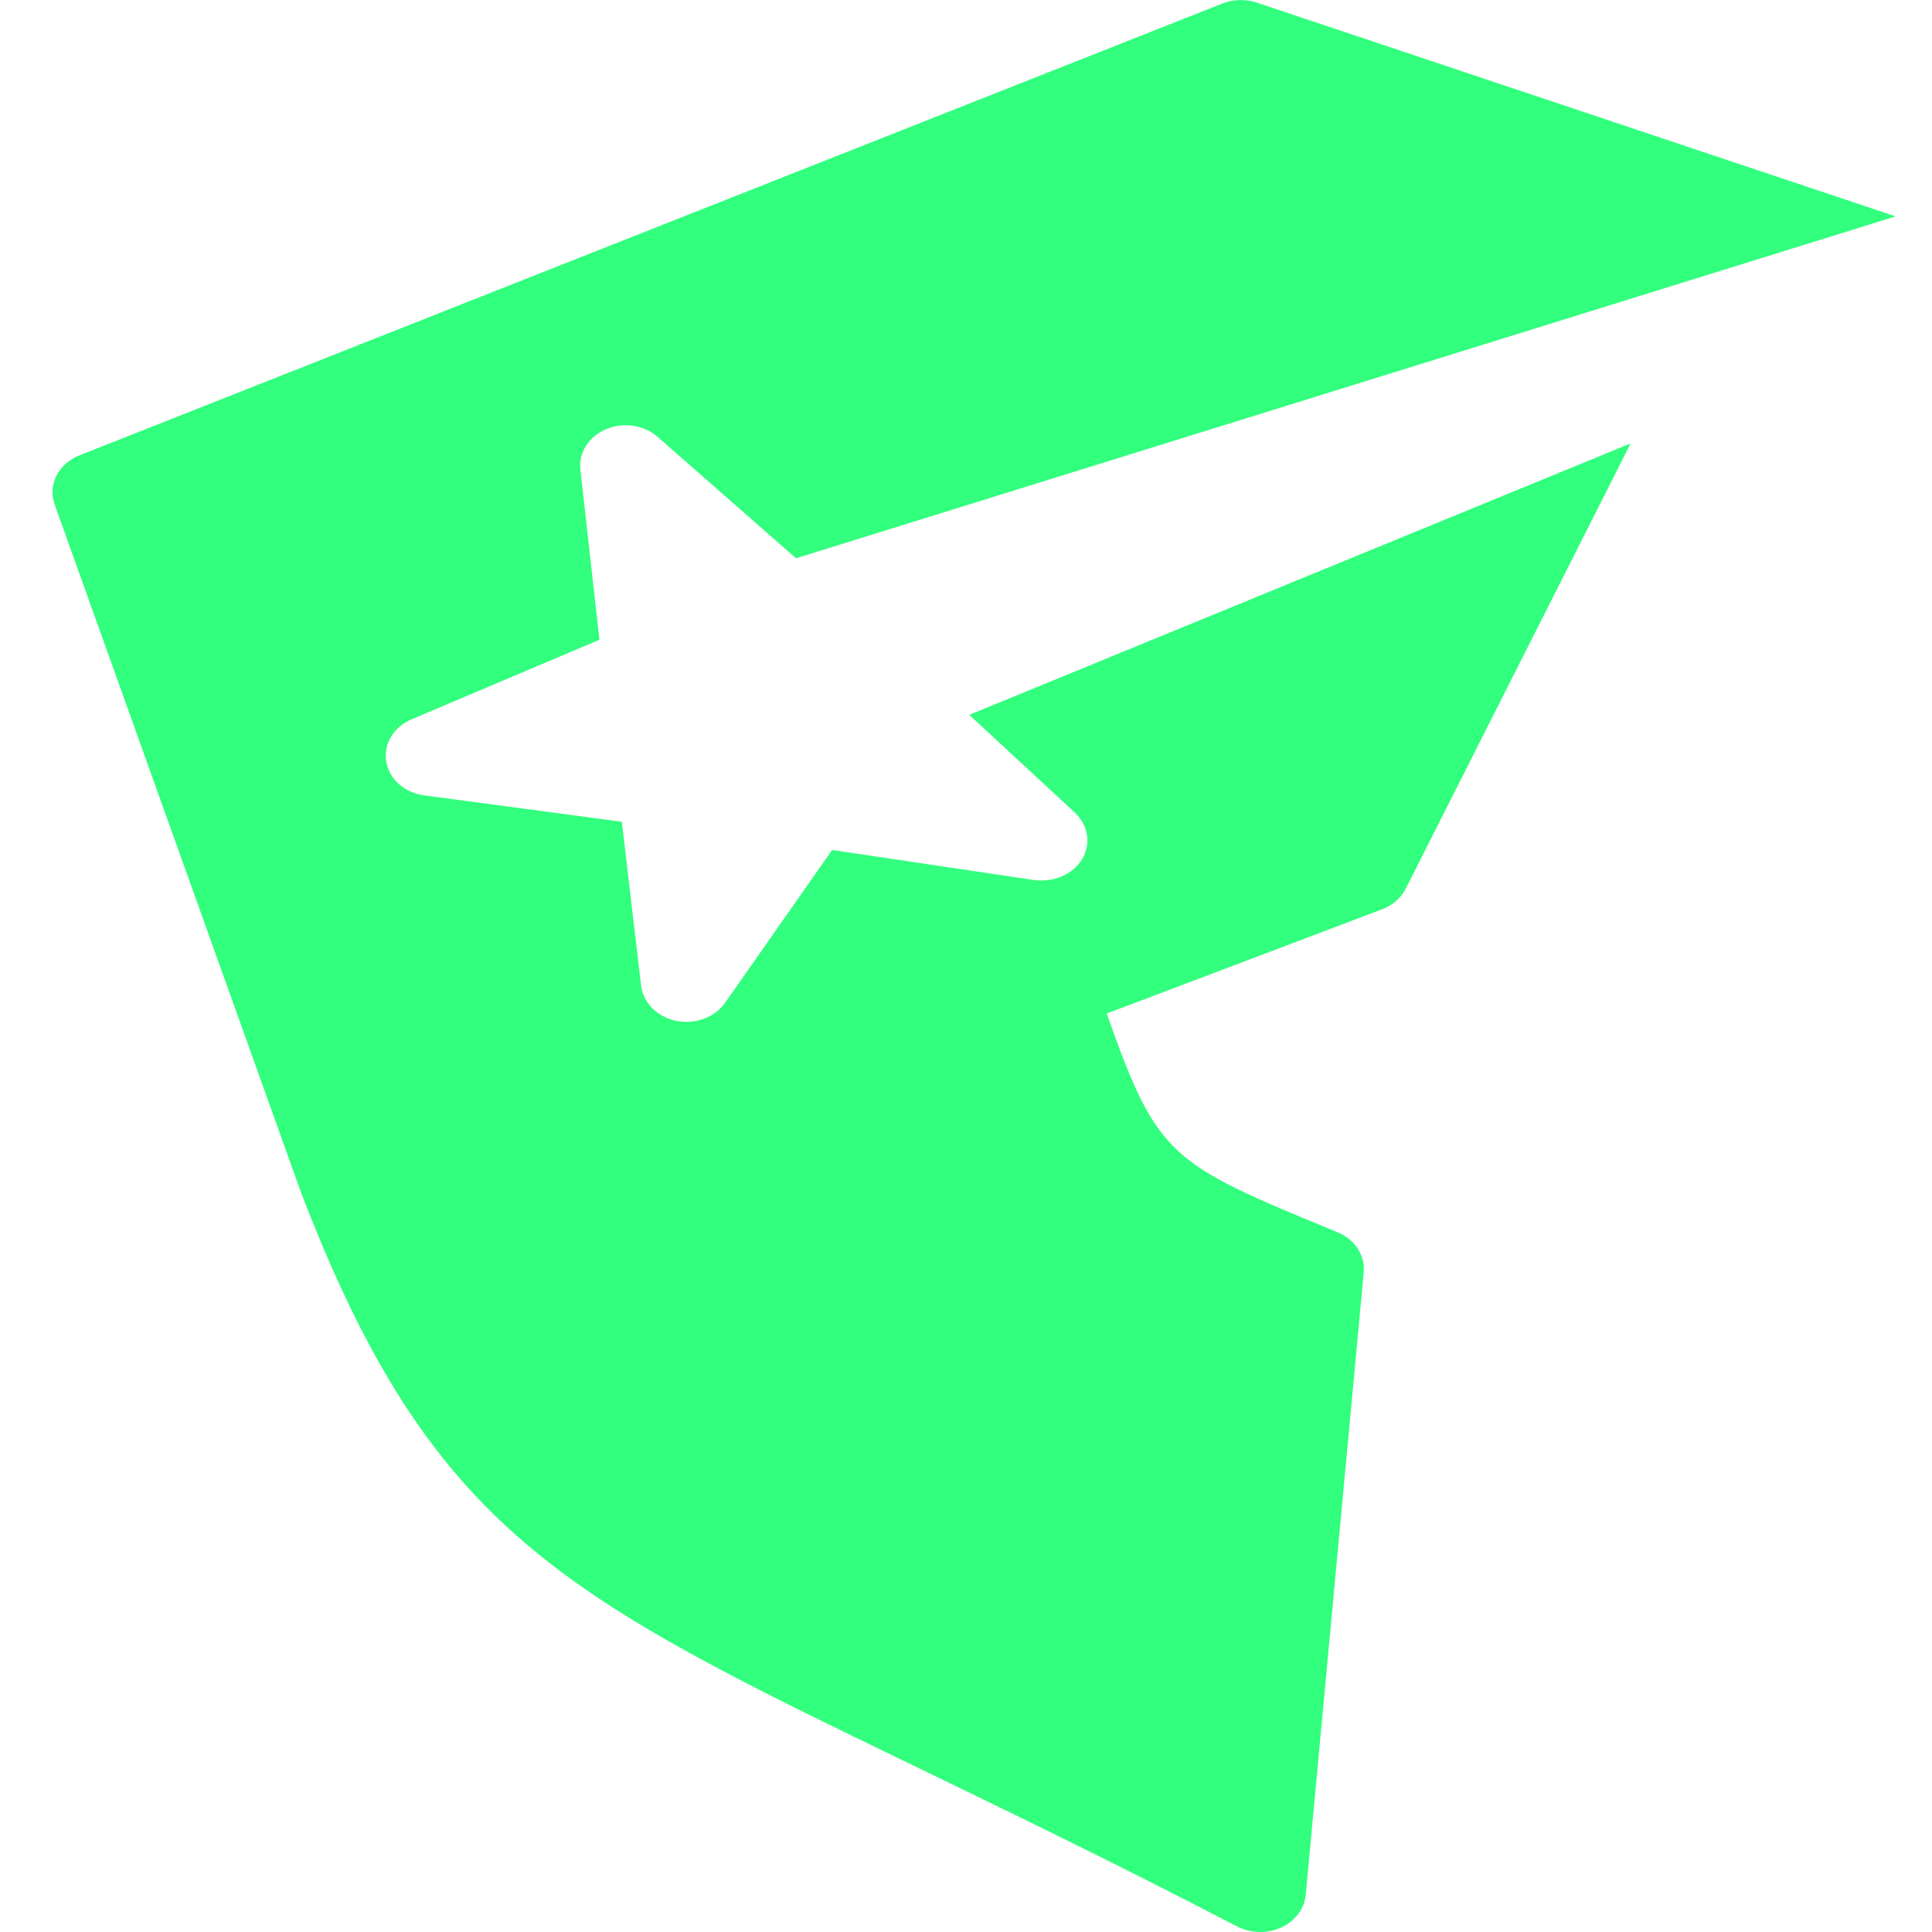 <svg width="23" height="23" viewBox="0 0 23 23" fill="none" xmlns="http://www.w3.org/2000/svg">
<path d="M11.539 8.51L12.795 9.673C12.956 9.823 12.991 10.046 12.882 10.229C12.771 10.41 12.546 10.507 12.313 10.477L9.906 10.119L8.632 11.938C8.532 12.081 8.357 12.165 8.171 12.165C8.131 12.165 8.09 12.161 8.05 12.153C7.825 12.107 7.657 11.939 7.632 11.735L7.403 9.783L5.051 9.469C4.816 9.438 4.632 9.275 4.598 9.066C4.563 8.858 4.685 8.654 4.9 8.563L7.136 7.616L6.909 5.589C6.887 5.388 7.009 5.196 7.216 5.109C7.423 5.022 7.668 5.059 7.83 5.202L9.476 6.646L22.567 2.576L14.965 0.032C14.831 -0.013 14.683 -0.009 14.552 0.042L0.946 5.421C0.694 5.521 0.568 5.771 0.65 6.004L3.584 14.197C5.136 18.244 6.712 19.007 10.925 21.043C11.995 21.561 13.247 22.165 14.73 22.935C14.815 22.978 14.91 23 15.004 23C15.09 23 15.175 22.982 15.253 22.946C15.418 22.87 15.528 22.725 15.544 22.56L16.235 15.144C16.253 14.944 16.129 14.755 15.924 14.67C13.924 13.846 13.785 13.789 13.175 12.066L16.453 10.825C16.578 10.778 16.678 10.69 16.734 10.581L19.412 5.279L11.539 8.51Z" fill="#31FF7D"/>
</svg>
